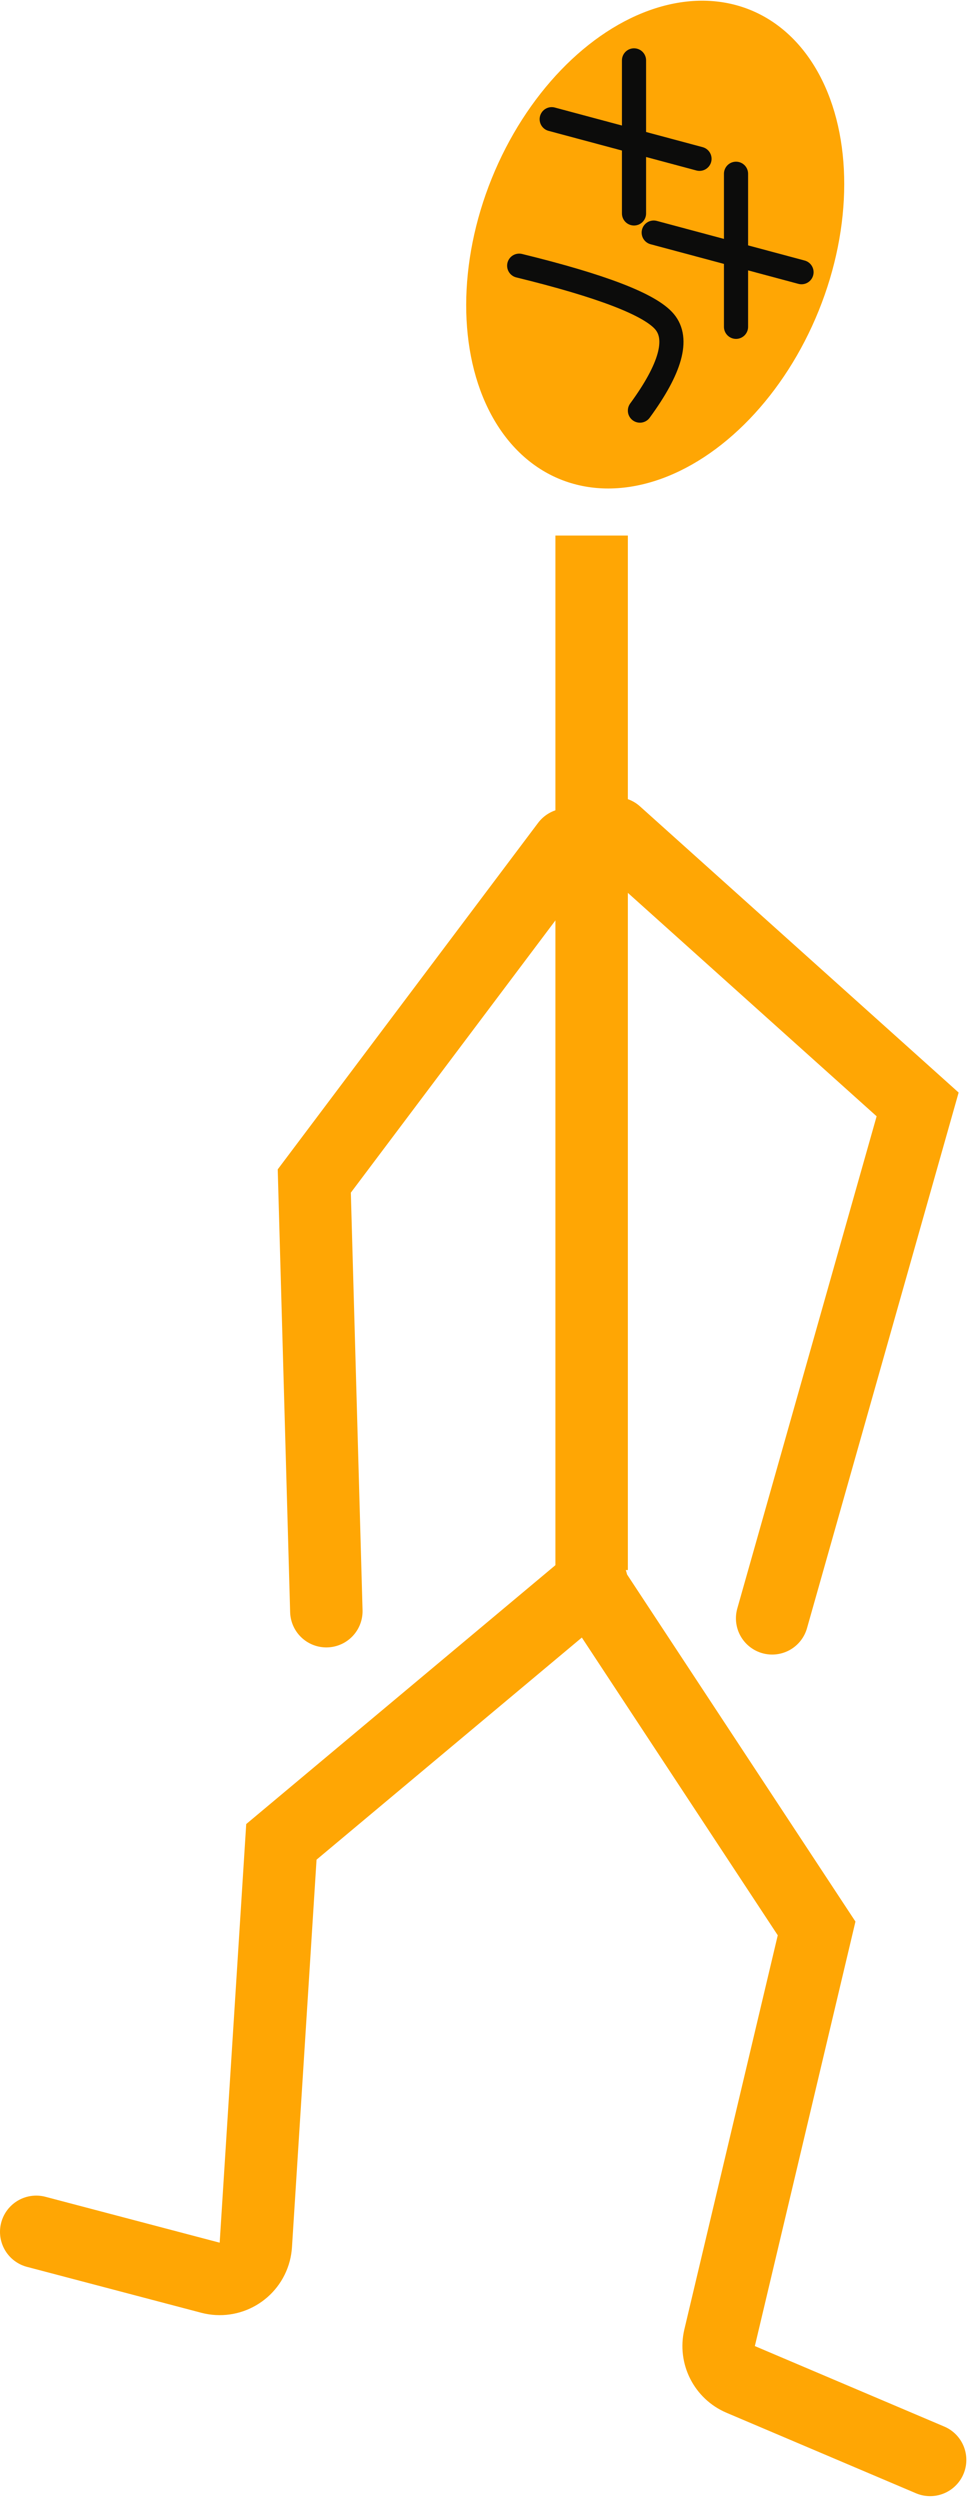 <?xml version="1.0" encoding="UTF-8" standalone="no"?>
<svg width="81px" height="207px" viewBox="0 0 81 207" version="1.1" xmlns="http://www.w3.org/2000/svg" xmlns:xlink="http://www.w3.org/1999/xlink">
    <!-- Generator: Sketch 46.2 (44496) - http://www.bohemiancoding.com/sketch -->

    <g id="Page-1" stroke="none" stroke-width="1" fill="none" fill-rule="evenodd">
        <g id="Dribble-Copy" transform="translate(-205, -160)">
            <g id="body" transform="translate(208, 155)">
                <path d="M46,49.344 L46,135.004" id="trunk" stroke="#FFA604" stroke-width="6"></path>
                <polyline class="arm-left" id="arm-left" stroke="#FFA604" stroke-width="6" stroke-linecap="round" transform="translate(33.996, 106.673) scale(-1, -1) rotate(-30) translate(-33.996, -106.673) " points="58.496 84.173 41.552 115.519 9.496 129.173"></polyline>
                <polyline id="arm-right" stroke="#FFA604" stroke-width="6" stroke-linecap="round" transform="translate(60.5, 106.5) scale(-1, 1) translate(-60.5, -106.5) " points="73 74 48 96.448 60.049 139"></polyline>
                <path d="M0,189.799 L14.43,193.599 L14.43,193.599 C16.032,194.021 17.673,193.064 18.095,191.462 C18.144,191.274 18.176,191.082 18.188,190.888 L20.305,157.509 L46,136" id="leg-left" stroke="#FFA604" stroke-width="6" stroke-linecap="round"></path>
                <path d="M36,203 L52.951,201.214 L52.951,201.214 C54.405,201.061 55.537,199.881 55.631,198.422 L57.857,163.664 L84,142" id="leg-right" stroke="#FFA604" stroke-width="6" stroke-linecap="round" transform="translate(60, 172.5) scale(-1, 1) rotate(-17) translate(-60, -172.5) "></path>
                <ellipse id="head" fill="#FFA604" transform="translate(51.266, 25.253) rotate(22) translate(-51.266, -25.253) " cx="51.266" cy="25.253" rx="14.606" ry="20.966"></ellipse>
                <g id="face" transform="translate(40, 10)" stroke="#0C0C0B" stroke-width="2" stroke-linecap="round">
                    <path d="M-1.20792265e-13,17 C6.845,18.675 10.86,20.224 12.045,21.646 C13.23,23.067 12.548,25.519 10,29" id="Line-7-Copy-2"></path>
                    <g id="eye-left" transform="translate(2.469, 0)">
                        <path d="M7.041,0 L7.041,12.673" id="Line-7"></path>
                        <path d="M6.571,0 L6.571,12.673" id="Line-7-Copy" transform="translate(6.571, 6.571) rotate(-75) translate(-6.571, -6.571) "></path>
                    </g>
                    <g id="eye-right" transform="translate(10.918, 9.388)">
                        <path d="M7.041,0 L7.041,12.673" id="Line-7"></path>
                        <path d="M6.571,0 L6.571,12.673" id="Line-7-Copy" transform="translate(6.571, 6.571) rotate(-75) translate(-6.571, -6.571) "></path>
                    </g>
                </g>
            </g>
        </g>
    </g>
</svg>